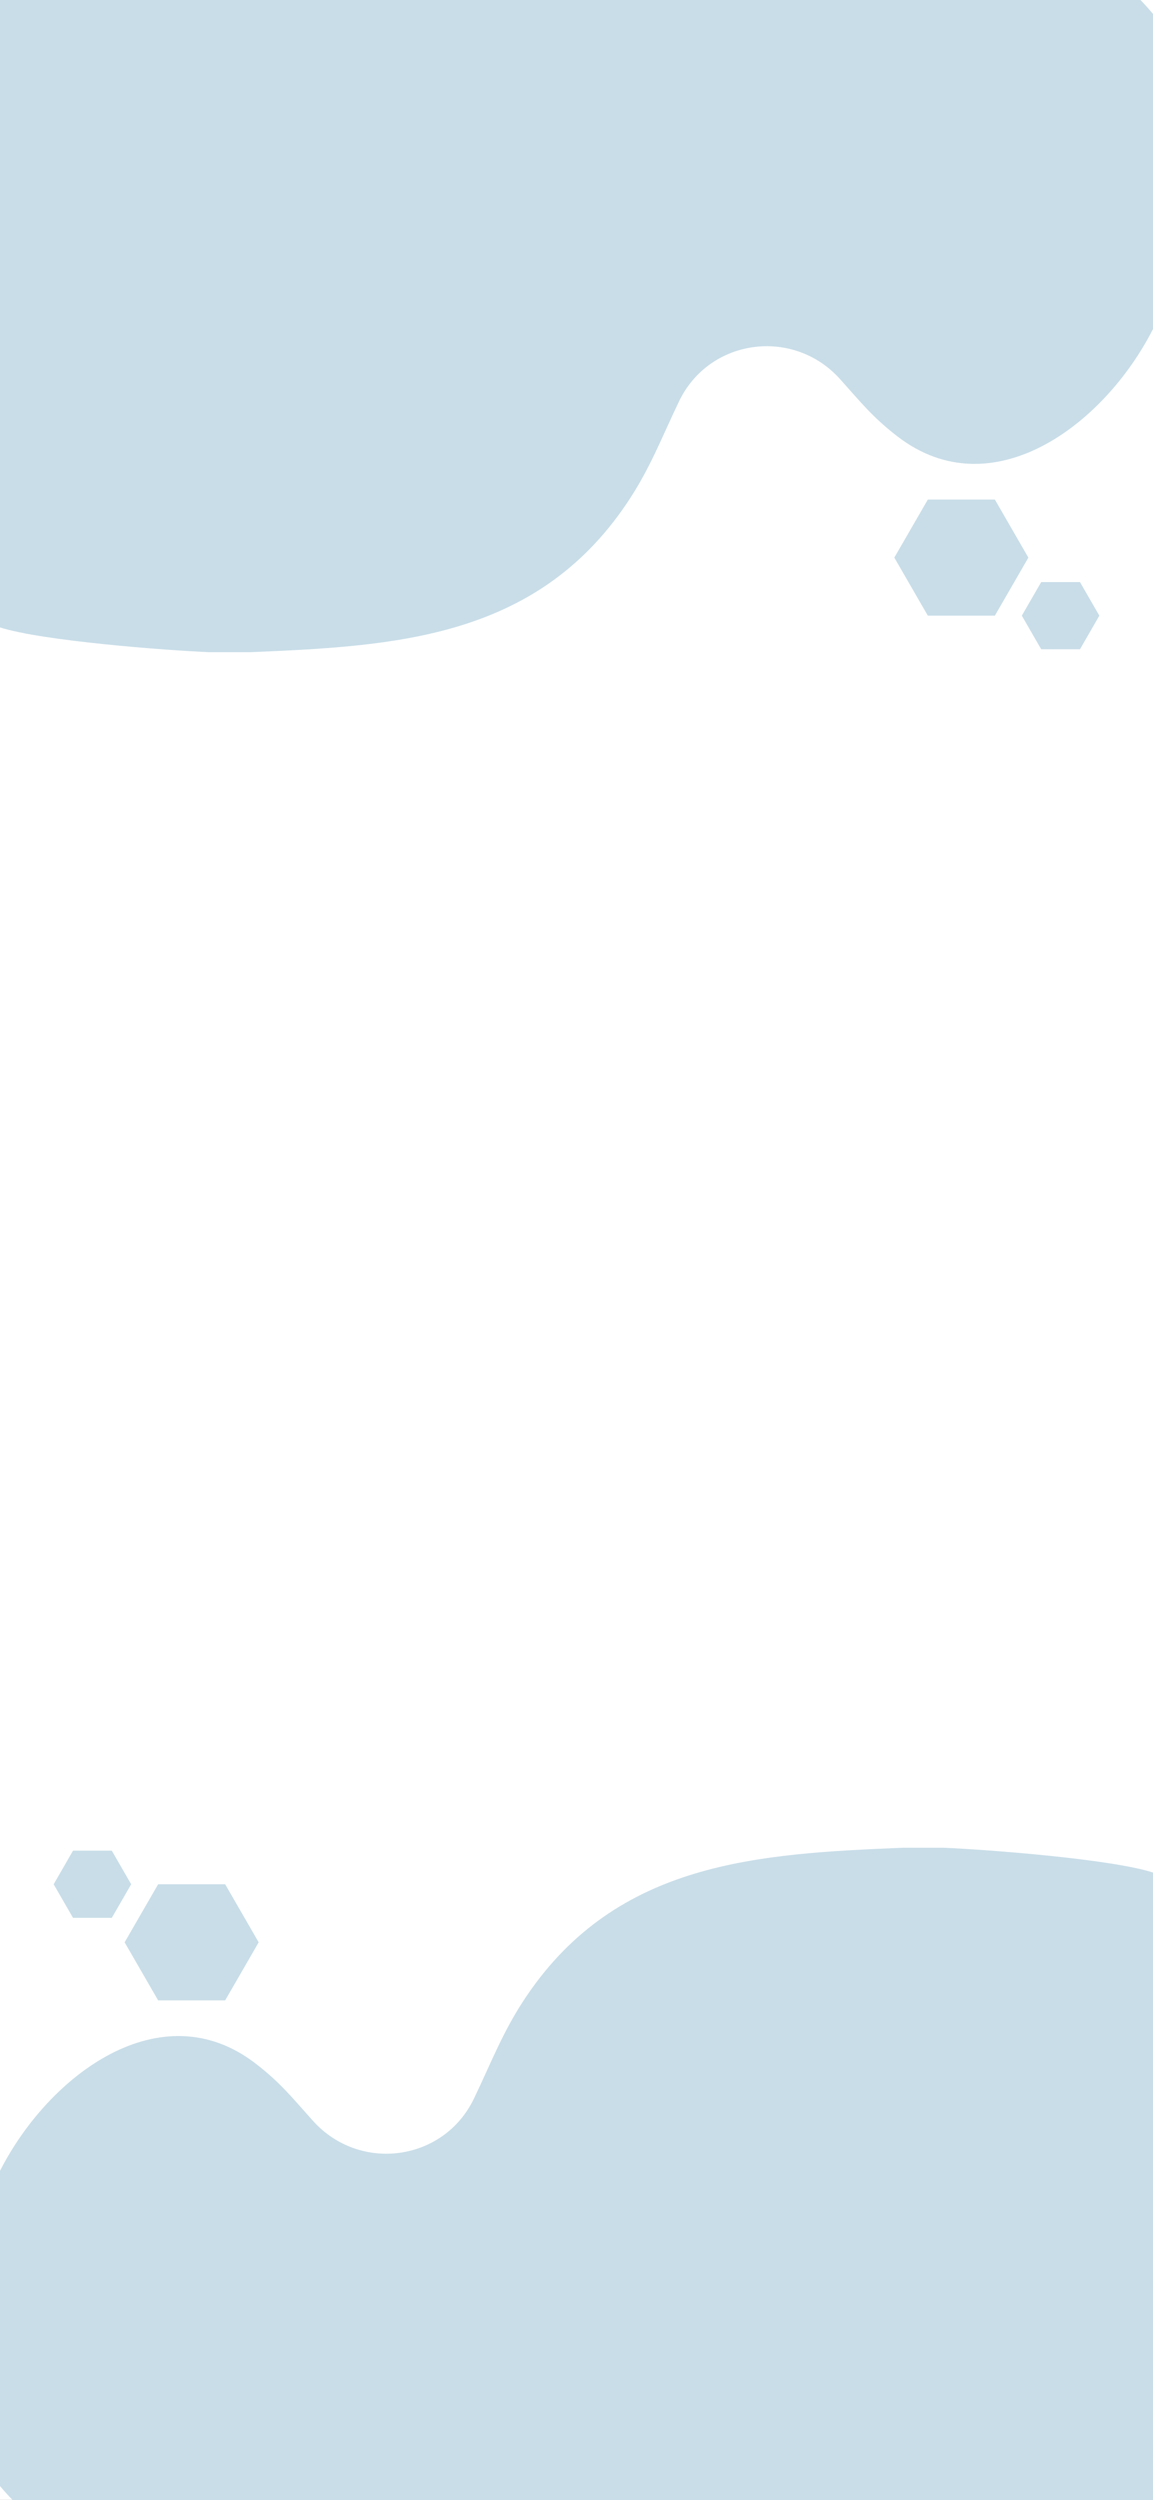 <svg width="393" height="852" viewBox="0 0 393 852" fill="none" xmlns="http://www.w3.org/2000/svg">
<rect x="0" y="0" width="393" height="852" fill="#333333" stroke="none"/>
<g clip-path="url(#clip0_231_596)">
<path d="M393 0H0V852H393V0Z" fill="white"/>
<path d="M0 847.25V739.86C16.8 706.84 55 678.68 86.98 703.17C95.57 709.75 99.75 715.1 106.69 722.82C122.57 740.48 151.21 736.7 161.53 715.25C167.56 702.73 171.43 692.18 179.43 680.35C210.48 634.38 258.46 631.77 307.76 629.73H321.54C336.45 630.34 378.71 633.57 393 638.18V852.01H4.27C2.79 850.48 1.36 848.9 0 847.26V847.25Z" fill="#C8DDE8"/>
<path d="M24.89 653.62H38.11L44.71 642.18L38.11 630.73H24.89L18.29 642.18L24.89 653.62Z" fill="#C8DDE8"/>
<path d="M53.9 681.74H76.75L88.17 661.96L76.75 642.18H53.9L42.48 661.96L53.9 681.74Z" fill="#C8DDE8"/>
<path d="M393 4.75V112.14C376.2 145.16 338 173.32 306.02 148.83C297.43 142.25 293.25 136.9 286.31 129.18C270.43 111.52 241.79 115.3 231.47 136.75C225.44 149.27 221.57 159.82 213.57 171.65C182.52 217.62 134.54 220.23 85.24 222.27H71.46C56.55 221.66 14.29 218.43 0 213.82V0H388.73C390.21 1.53 391.64 3.11 393 4.75Z" fill="#C8DDE8"/>
<path d="M368.11 198.38H354.89L348.29 209.82L354.89 221.27H368.11L374.71 209.82L368.11 198.38Z" fill="#C8DDE8"/>
<path d="M339.1 170.26H316.25L304.83 190.04L316.25 209.82H339.1L350.52 190.04L339.1 170.26Z" fill="#C8DDE8"/>
</g>
<defs>
<clipPath id="clip0_231_596">
<rect width="393" height="852" fill="white"/>
</clipPath>
</defs>
</svg>

